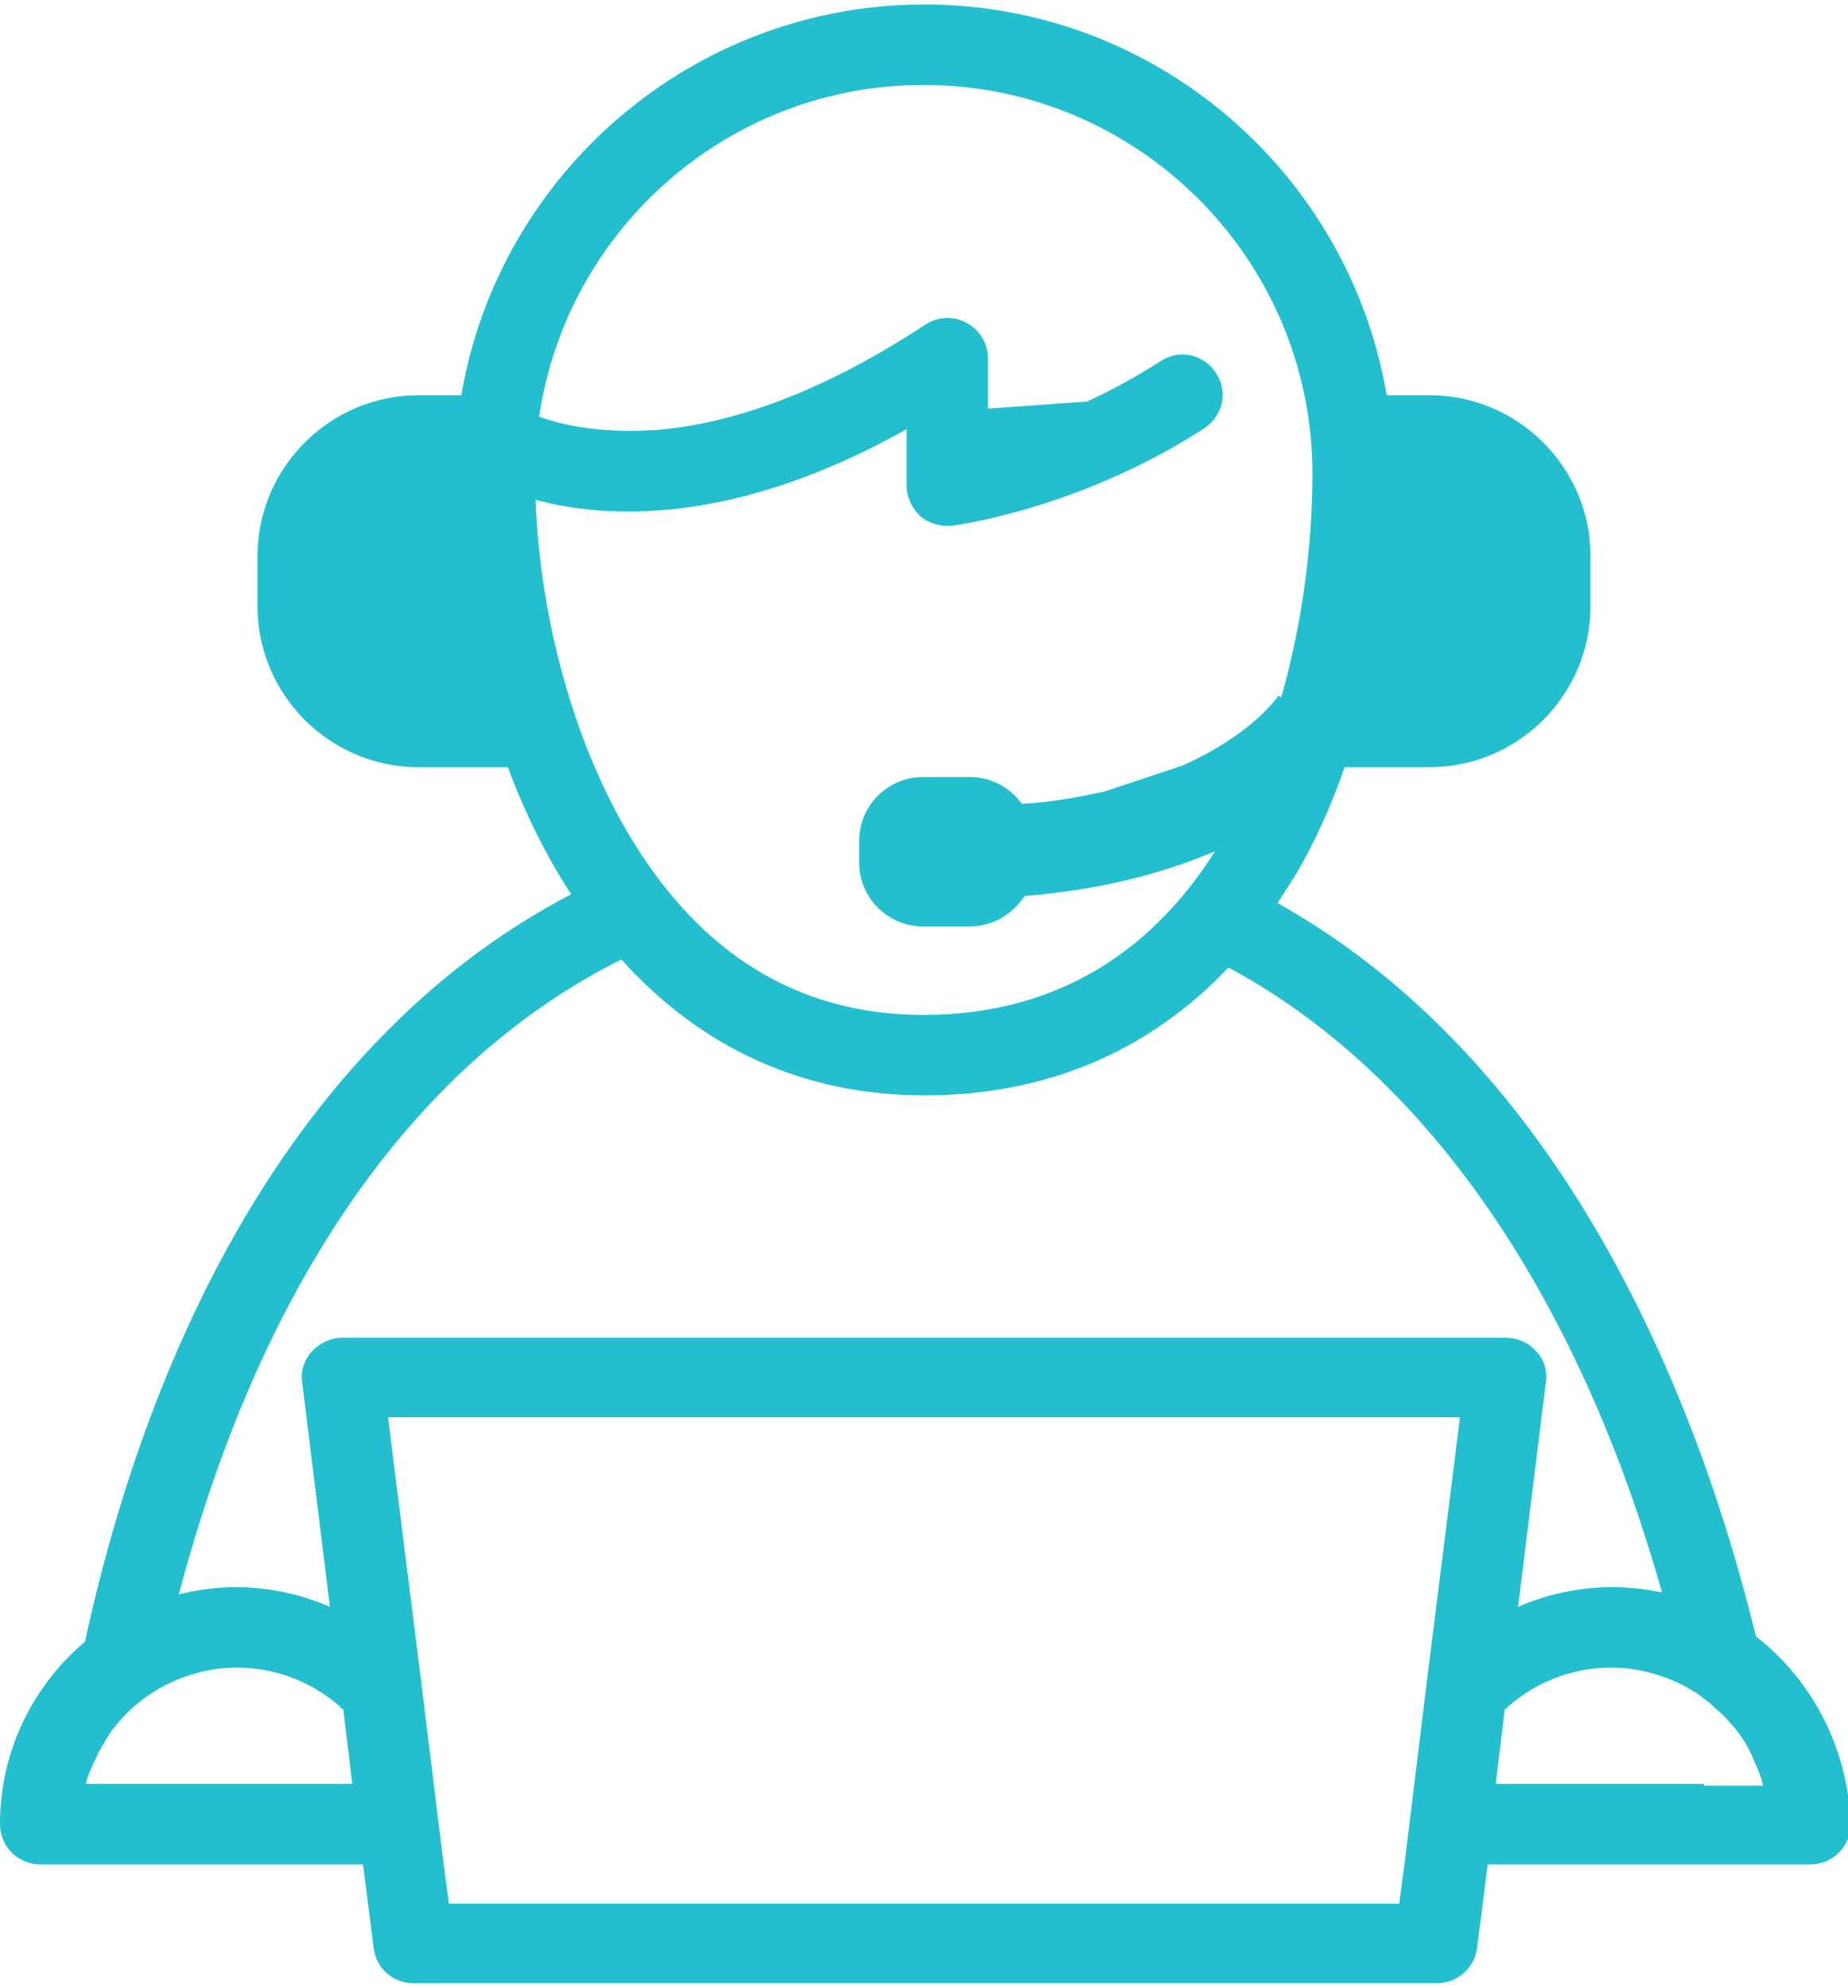 <svg version="1.0"
                                     xmlns="http://www.w3.org/2000/svg" xmlns:xlink="http://www.w3.org/1999/xlink"
                                     xmlns:a="http://ns.adobe.com/AdobeSVGViewerExtensions/3.0/"
                                     x="0px" y="0px" width="53px" height="57px" viewBox="0 0 206.7 221.3"
                                     style="enable-background:new 0 0 206.7 221.3;"
                                     xml:space="preserve">
<style type="text/css">
    .st0 {
        fill: #24BFCE;
    }
</style>
                                    <defs>
                                    </defs>
                                    <path class="st0" d="M196.4,182.5c-5.2-21.3-13.5-40.4-24.2-55.2c-8.4-11.6-18.2-20.6-29.3-26.8c0.7-1.1,1.4-2.2,2.1-3.3
	c2.1-3.6,3.9-7.6,5.4-11.9h9.5c9.9,0,18-8.1,18-18v-5.6c0-9.9-8.1-18-18-18h-4.8C150.9,18.9,129.3,0,103.4,0S55.8,18.9,51.6,43.7
	h-4.8c-9.9,0-18,8.1-18,18v5.6c0,9.9,8.1,18,18,18h10c1.6,4.3,3.5,8.3,5.7,12c0.5,0.8,0.9,1.5,1.4,2.2C52,105.7,41.6,115,32.8,127.3
	c-12.4,17.4-19.4,37.9-23.3,55.8C3.7,188,0,195.3,0,203.5c0,2.5,2,4.5,4.5,4.5h6.2h29.9l1.2,9.4c0.3,2.3,2.2,3.9,4.5,3.9h114.4
	c2.3,0,4.2-1.7,4.5-3.9l1.2-9.4h29.7h6.4c2.5,0,4.5-2,4.5-4.5C206.7,195,202.7,187.4,196.4,182.5z M59.9,55.4
	c7.8,2.1,22.1,3,41.5-7.9v6.3c0,1.3,0.6,2.5,1.5,3.4c0.8,0.7,1.9,1.1,3,1.1c0.2,0,0.4,0,0.6,0c0.6-0.1,14.3-1.9,28.2-10.9
	c2.1-1.4,2.7-4.1,1.3-6.2c-1.4-2.1-4.1-2.7-6.2-1.3c-2.8,1.8-5.6,3.3-8.2,4.5l-11.1,0.8v-5.6c0-1.7-0.9-3.2-2.4-4
	c-1.5-0.8-3.2-0.7-4.6,0.2C90.9,44.1,80.8,47,73.3,47.6l-0.2,0c-6,0.4-10.3-0.6-12.8-1.5c3.1-21,21.2-37.1,43-37.1
	c24,0,43.5,19.5,43.5,43.5c0,7.3-1,16.3-3.5,25l-0.3-0.2c-0.2,0.3-3.1,4.4-10.7,7.8l-8.7,2.9c-2.7,0.6-5.8,1.2-9.3,1.4
	c-1.3-1.8-3.4-3-5.8-3h-5.3c-3.9,0-7.1,3.2-7.1,7.1V96c0,3.9,3.2,7.1,7.1,7.1h5.3c2.6,0,4.8-1.4,6.1-3.4c8.9-0.7,15.9-2.7,21.3-5
	c-6.7,10.6-17.1,18.3-32.6,18.3c-14,0-25.1-6.8-33.1-20.4C64.2,82.4,60.4,68.7,59.9,55.4z M40.2,132.6c8.3-11.6,18.1-20.2,29.3-25.8
	c9,10,20.5,15.2,33.9,15.2c13.6,0,25.1-4.9,34-14.3c24.5,13.2,40.2,40.4,48.5,69.9c-1.8-0.4-3.7-0.6-5.6-0.6
	c-3.7,0-7.3,0.8-10.5,2.2l3.1-25.1c0.2-1.3-0.2-2.6-1.1-3.5c-0.9-1-2.1-1.5-3.4-1.5H38.3c-1.3,0-2.5,0.6-3.4,1.5
	c-0.9,1-1.3,2.3-1.1,3.5l3.1,25.1c-3.2-1.4-6.8-2.2-10.5-2.2c-2.2,0-4.4,0.3-6.4,0.8C24,162.7,30.2,146.6,40.2,132.6z M15.8,199H9.6
	c0.1-0.5,0.3-1,0.5-1.5c0.1-0.1,0.1-0.3,0.2-0.4c0.1-0.4,0.3-0.7,0.5-1.1c0.1-0.2,0.1-0.3,0.2-0.5c0.2-0.3,0.4-0.7,0.6-1
	c0.1-0.1,0.1-0.2,0.2-0.4c0.3-0.4,0.5-0.8,0.8-1.2c0,0,0.1-0.1,0.1-0.1c1-1.3,2.2-2.5,3.6-3.5c0,0,0,0,0,0c0.5-0.3,0.9-0.6,1.4-0.9
	l0,0c2.6-1.5,5.6-2.4,8.8-2.4c4.6,0,8.8,1.8,11.9,4.7l1,8.3H15.8z M50.2,212.3l-0.6-4.5l0,0L47,186.7l0,0L43.4,158h119.9l-3.6,28.7
	l0,0l-2.6,21.2l0,0l-0.6,4.5H50.2z M190.6,199h-23.3l1-8.3c3.1-2.9,7.3-4.7,11.9-4.7c3,0,5.8,0.8,8.3,2.1l0,0c0.5,0.3,1,0.6,1.5,0.9
	c0,0,0.1,0.1,0.1,0.1c0.4,0.3,0.8,0.6,1.2,0.9c0.1,0.1,0.2,0.2,0.3,0.3c0.3,0.3,0.7,0.6,1,0.9c0.1,0.1,0.2,0.2,0.3,0.3
	c0.4,0.4,0.7,0.8,1.1,1.2c0,0,0,0,0,0c0.3,0.4,0.7,0.9,1,1.4c0.1,0.1,0.1,0.2,0.2,0.3c0.2,0.3,0.4,0.7,0.6,1.1
	c0.1,0.2,0.2,0.3,0.2,0.5c0.2,0.4,0.3,0.7,0.5,1.1c0.1,0.2,0.1,0.3,0.2,0.5c0.2,0.5,0.4,1,0.5,1.6H190.6z"/>
</svg>